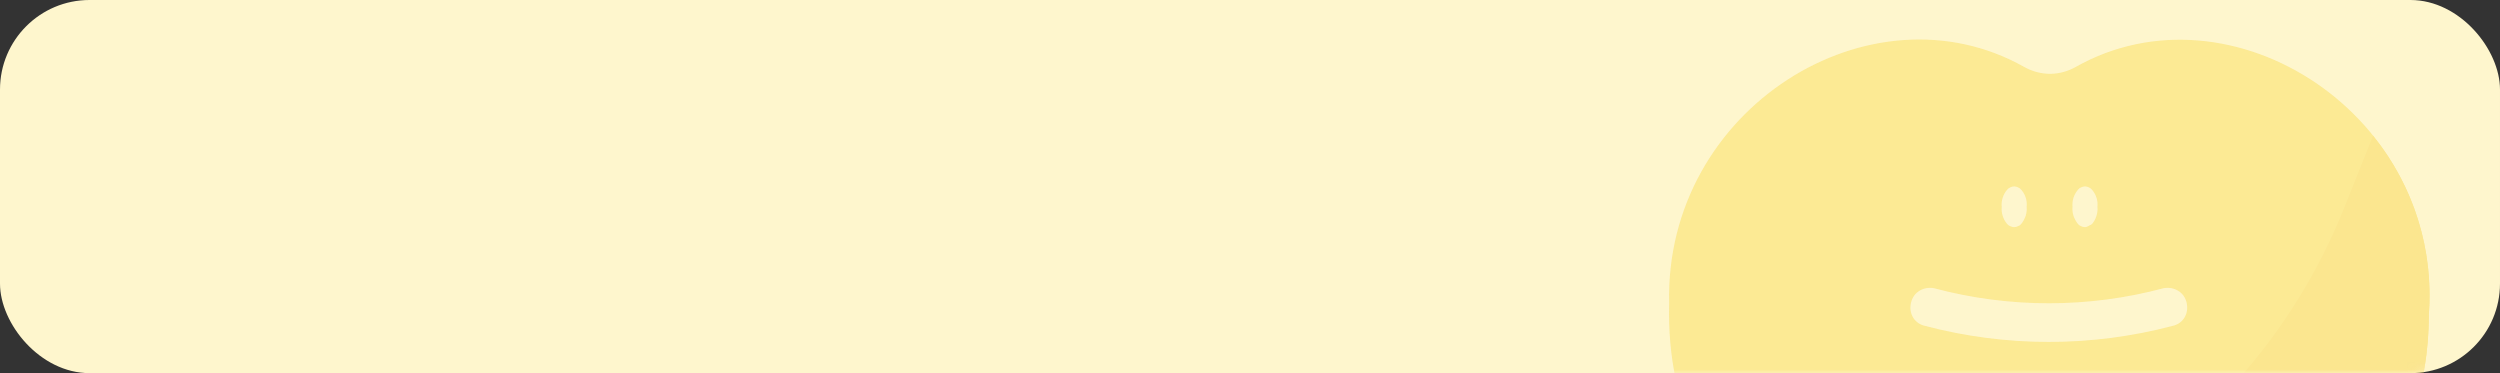 <svg width="335" height="50" viewBox="0 0 335 50" fill="none" xmlns="http://www.w3.org/2000/svg">
<rect x="0" y="0" width="335" height="50" fill="#333333" stroke="none"/>
<rect width="335" height="50" rx="12" fill="#FEF6CD"/>
<g opacity="0.4">
<mask id="mask0_1324_27481" style="mask-type:alpha" maskUnits="userSpaceOnUse" x="0" y="0" width="335" height="50">
<rect width="335" height="50" rx="12" fill="#FEF6CD"/>
</mask>
<g mask="url(#mask0_1324_27481)">
<path fill-rule="evenodd" clip-rule="evenodd" d="M278.134 8.98C298.991 -2.807 327.375 15.41 325.467 42.173C325.31 99.464 222.124 98.576 223.666 40.657C223.038 14.521 250.743 -2.598 271.26 8.98C272.329 9.581 273.535 9.896 274.762 9.895C275.945 9.876 277.104 9.562 278.134 8.98ZM292.718 39.822C292.901 40.134 293.017 40.481 293.058 40.841C293.151 41.47 293.012 42.111 292.666 42.644C292.311 43.166 291.768 43.531 291.15 43.664C280.264 46.538 268.817 46.538 257.931 43.664C257.313 43.531 256.77 43.166 256.415 42.644C256.069 42.111 255.93 41.47 256.023 40.841C256.072 40.483 256.187 40.138 256.363 39.822C256.542 39.507 256.793 39.238 257.094 39.038C257.393 38.831 257.731 38.688 258.088 38.619C258.442 38.555 258.805 38.555 259.159 38.619C269.237 41.312 279.844 41.312 289.922 38.619C290.276 38.555 290.639 38.555 290.993 38.619C291.35 38.688 291.688 38.831 291.986 39.038C292.288 39.238 292.539 39.507 292.718 39.822ZM269.9 30.439C269.718 30.436 269.54 30.391 269.378 30.309C269.214 30.253 269.07 30.154 268.959 30.021C268.692 29.705 268.489 29.339 268.363 28.944C268.238 28.55 268.192 28.134 268.228 27.721C268.187 27.308 268.231 26.891 268.357 26.496C268.483 26.101 268.688 25.735 268.959 25.421C269.068 25.281 269.213 25.173 269.378 25.108C269.54 25.025 269.718 24.98 269.9 24.977C270.082 24.983 270.26 25.027 270.423 25.108C270.588 25.173 270.732 25.281 270.841 25.421C271.115 25.728 271.321 26.089 271.447 26.481C271.573 26.872 271.616 27.286 271.573 27.695C271.609 28.109 271.564 28.526 271.442 28.923C271.305 29.32 271.101 29.691 270.841 30.021C270.731 30.154 270.586 30.253 270.423 30.309C270.26 30.389 270.082 30.433 269.9 30.439ZM278.865 30.309C279.028 30.389 279.206 30.433 279.387 30.439C279.605 30.417 279.813 30.336 279.989 30.204C280.113 30.167 280.229 30.105 280.328 30.021C280.598 29.701 280.802 29.331 280.927 28.931C281.053 28.532 281.098 28.112 281.06 27.695C281.1 27.286 281.056 26.873 280.93 26.482C280.804 26.091 280.599 25.73 280.328 25.421C280.219 25.281 280.075 25.173 279.91 25.108C279.748 25.025 279.569 24.98 279.387 24.977C279.206 24.983 279.028 25.027 278.865 25.108C278.7 25.173 278.555 25.281 278.446 25.421C278.181 25.738 277.977 26.101 277.845 26.493C277.723 26.89 277.679 27.307 277.715 27.721C277.68 28.127 277.725 28.535 277.845 28.923C277.983 29.32 278.186 29.691 278.446 30.021C278.557 30.154 278.702 30.253 278.865 30.309Z" fill="#F9D63F"/>
<path d="M251.239 76.542L244.914 77.247C274.762 93.87 325.362 82.292 325.466 42.172C326.126 33.522 323.451 24.947 317.991 18.205L314.123 27.876C308.932 40.857 300.364 52.215 289.308 60.771C278.251 69.328 265.108 74.773 251.239 76.542Z" fill="#F7CC31"/>
</g>
</g>
</svg>
